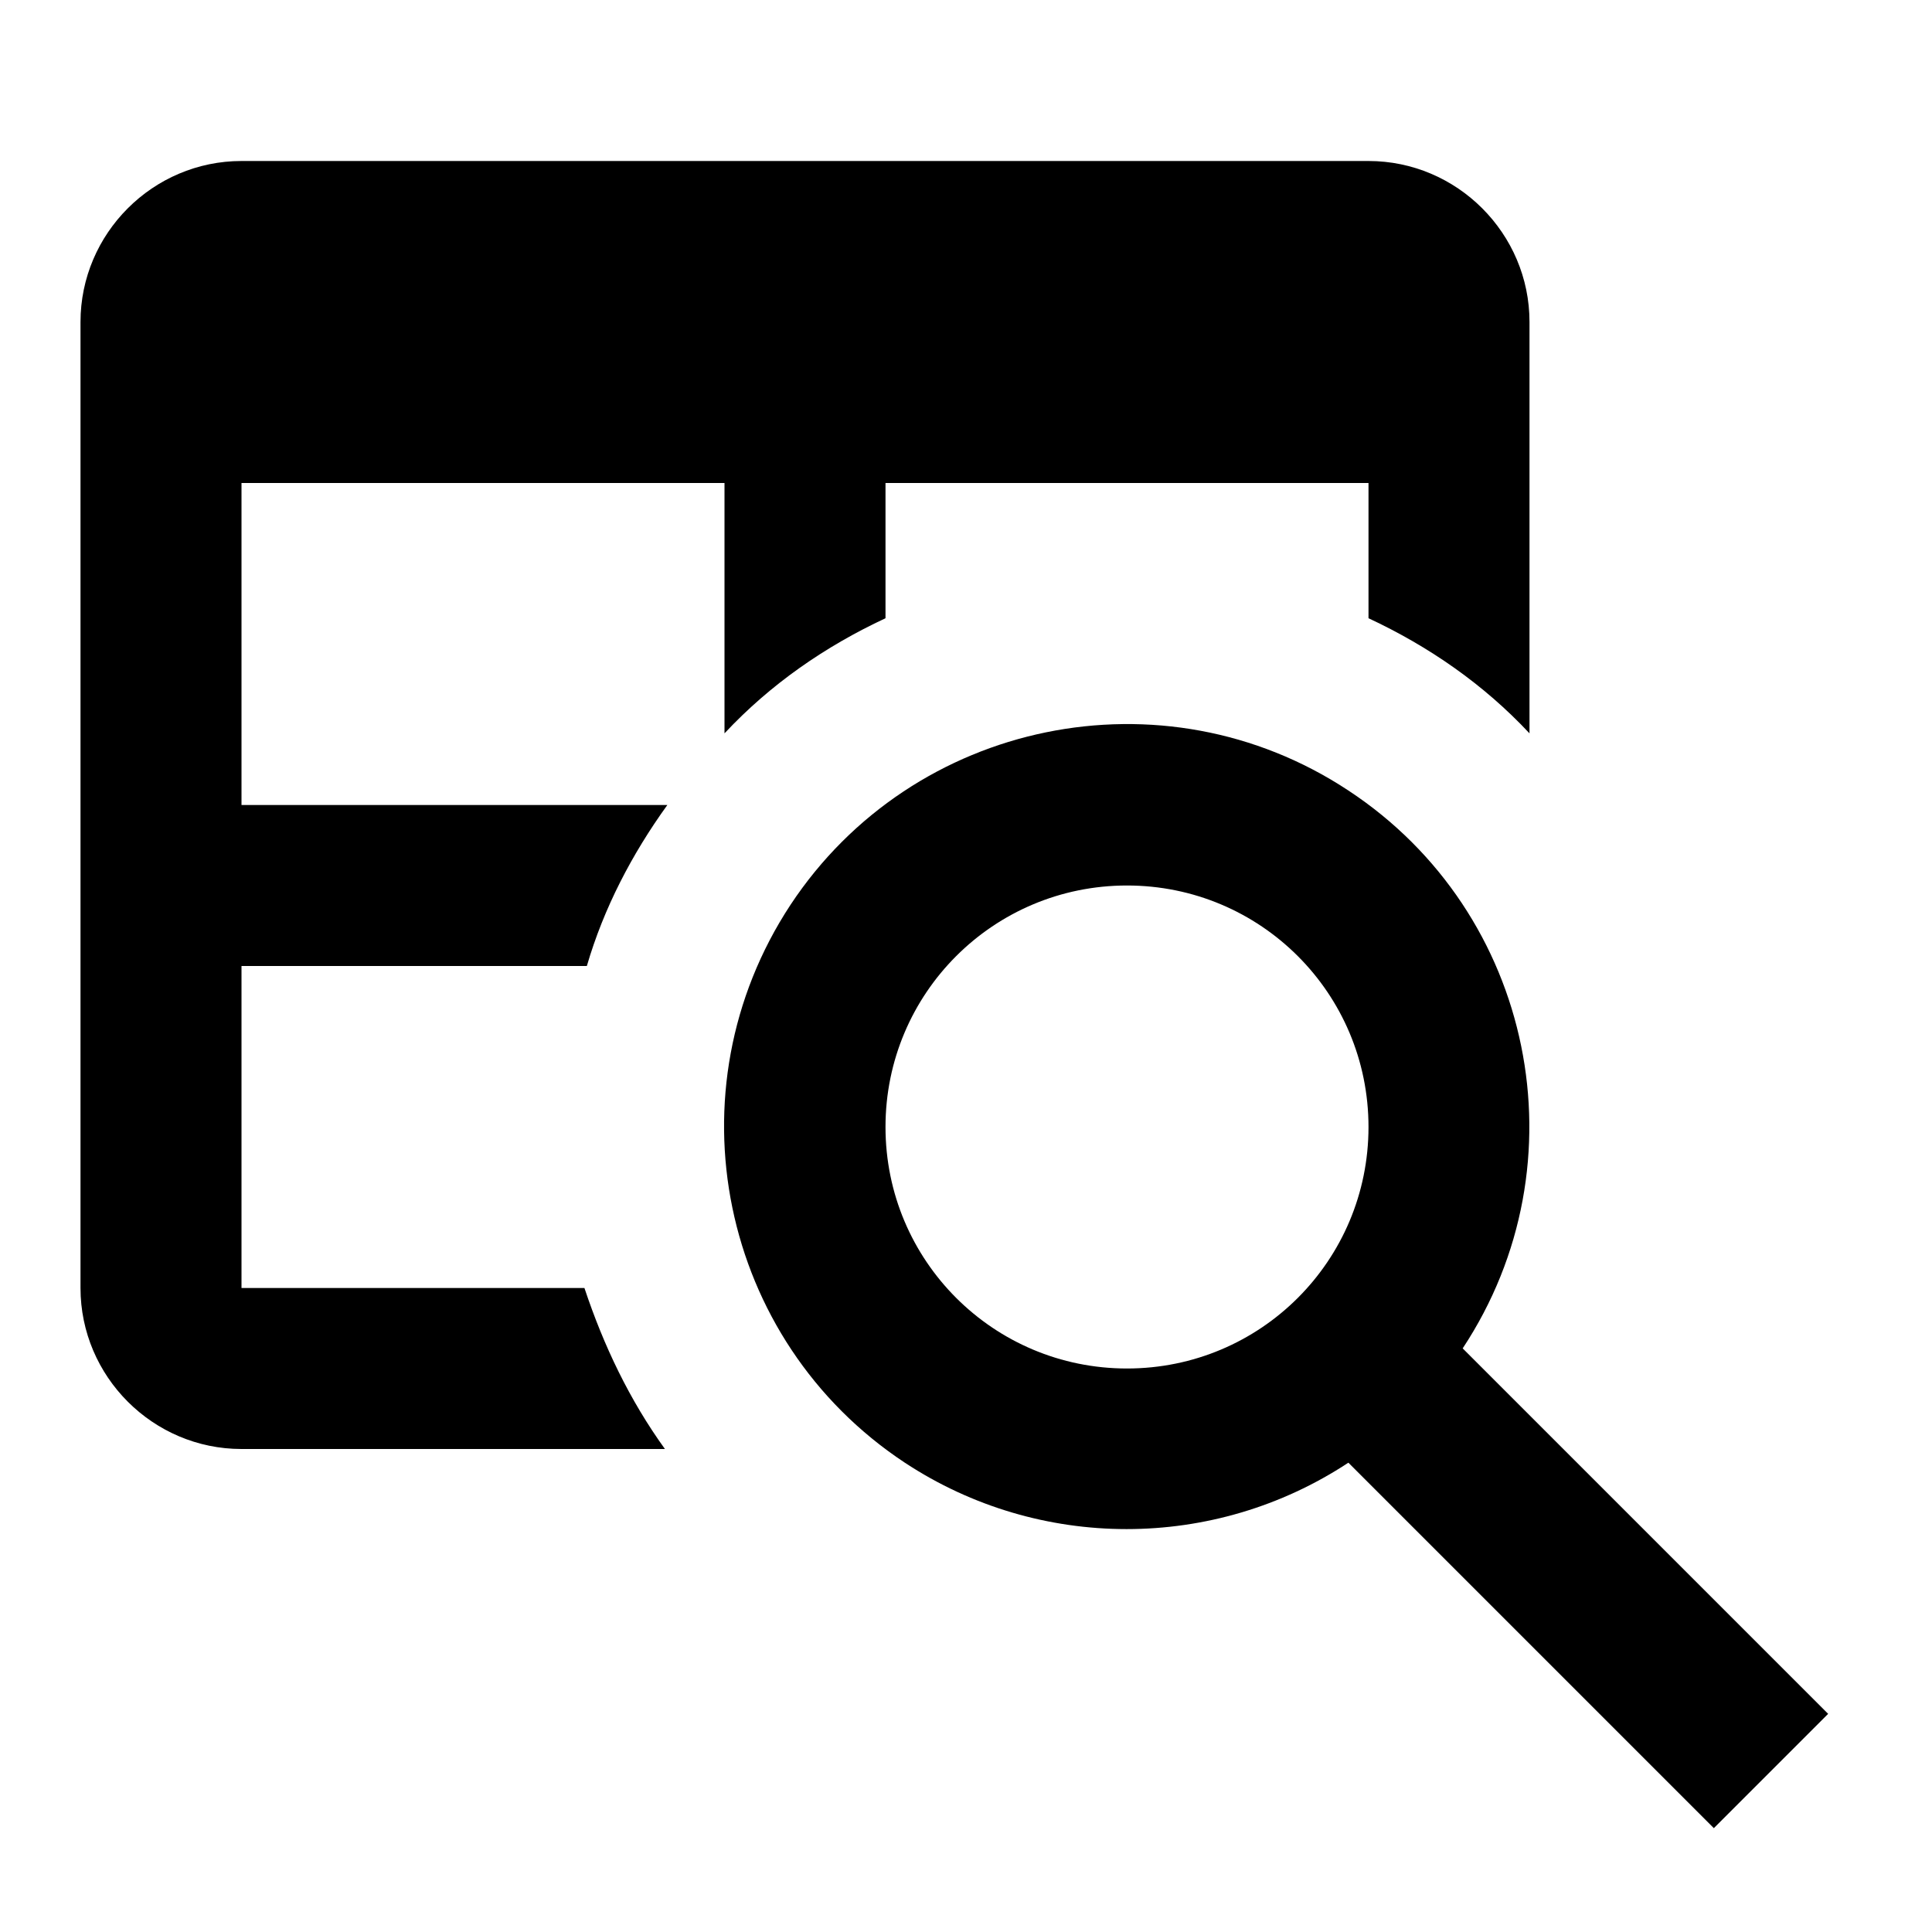 <?xml version="1.0" encoding="UTF-8"?><!DOCTYPE svg PUBLIC "-//W3C//DTD SVG 1.1//EN" "http://www.w3.org/Graphics/SVG/1.1/DTD/svg11.dtd"><svg xmlns="http://www.w3.org/2000/svg" xmlns:xlink="http://www.w3.org/1999/xlink" version="1.1" width="24" height="24" viewBox="0 0 24 24"><path d="M17,2H3C1.9,2 1,2.9 1,4V16C1,17.1 1.9,18 3,18H8.26C7.82,17.39 7.5,16.72 7.26,16H3V12H7.29C7.5,11.28 7.85,10.61 8.29,10H3V6H9V9.11C9.57,8.5 10.25,8.03 11,7.68V6H17V7.68C17.75,8.03 18.43,8.5 19,9.11V4C19,2.9 18.1,2 17,2M22.71,21.29L18.17,16.75C19.69,14.45 19.06,11.34 16.75,9.82C14.45,8.3 11.34,8.94 9.82,11.24C8.3,13.55 8.94,16.65 11.24,18.17C12.91,19.27 15.08,19.27 16.75,18.17L21.29,22.71L22.71,21.29M14,17C12.34,17 11,15.66 11,14C11,12.34 12.34,11 14,11C15.66,11 17,12.34 17,14C17,15.66 15.66,17 14,17Z" /></svg>